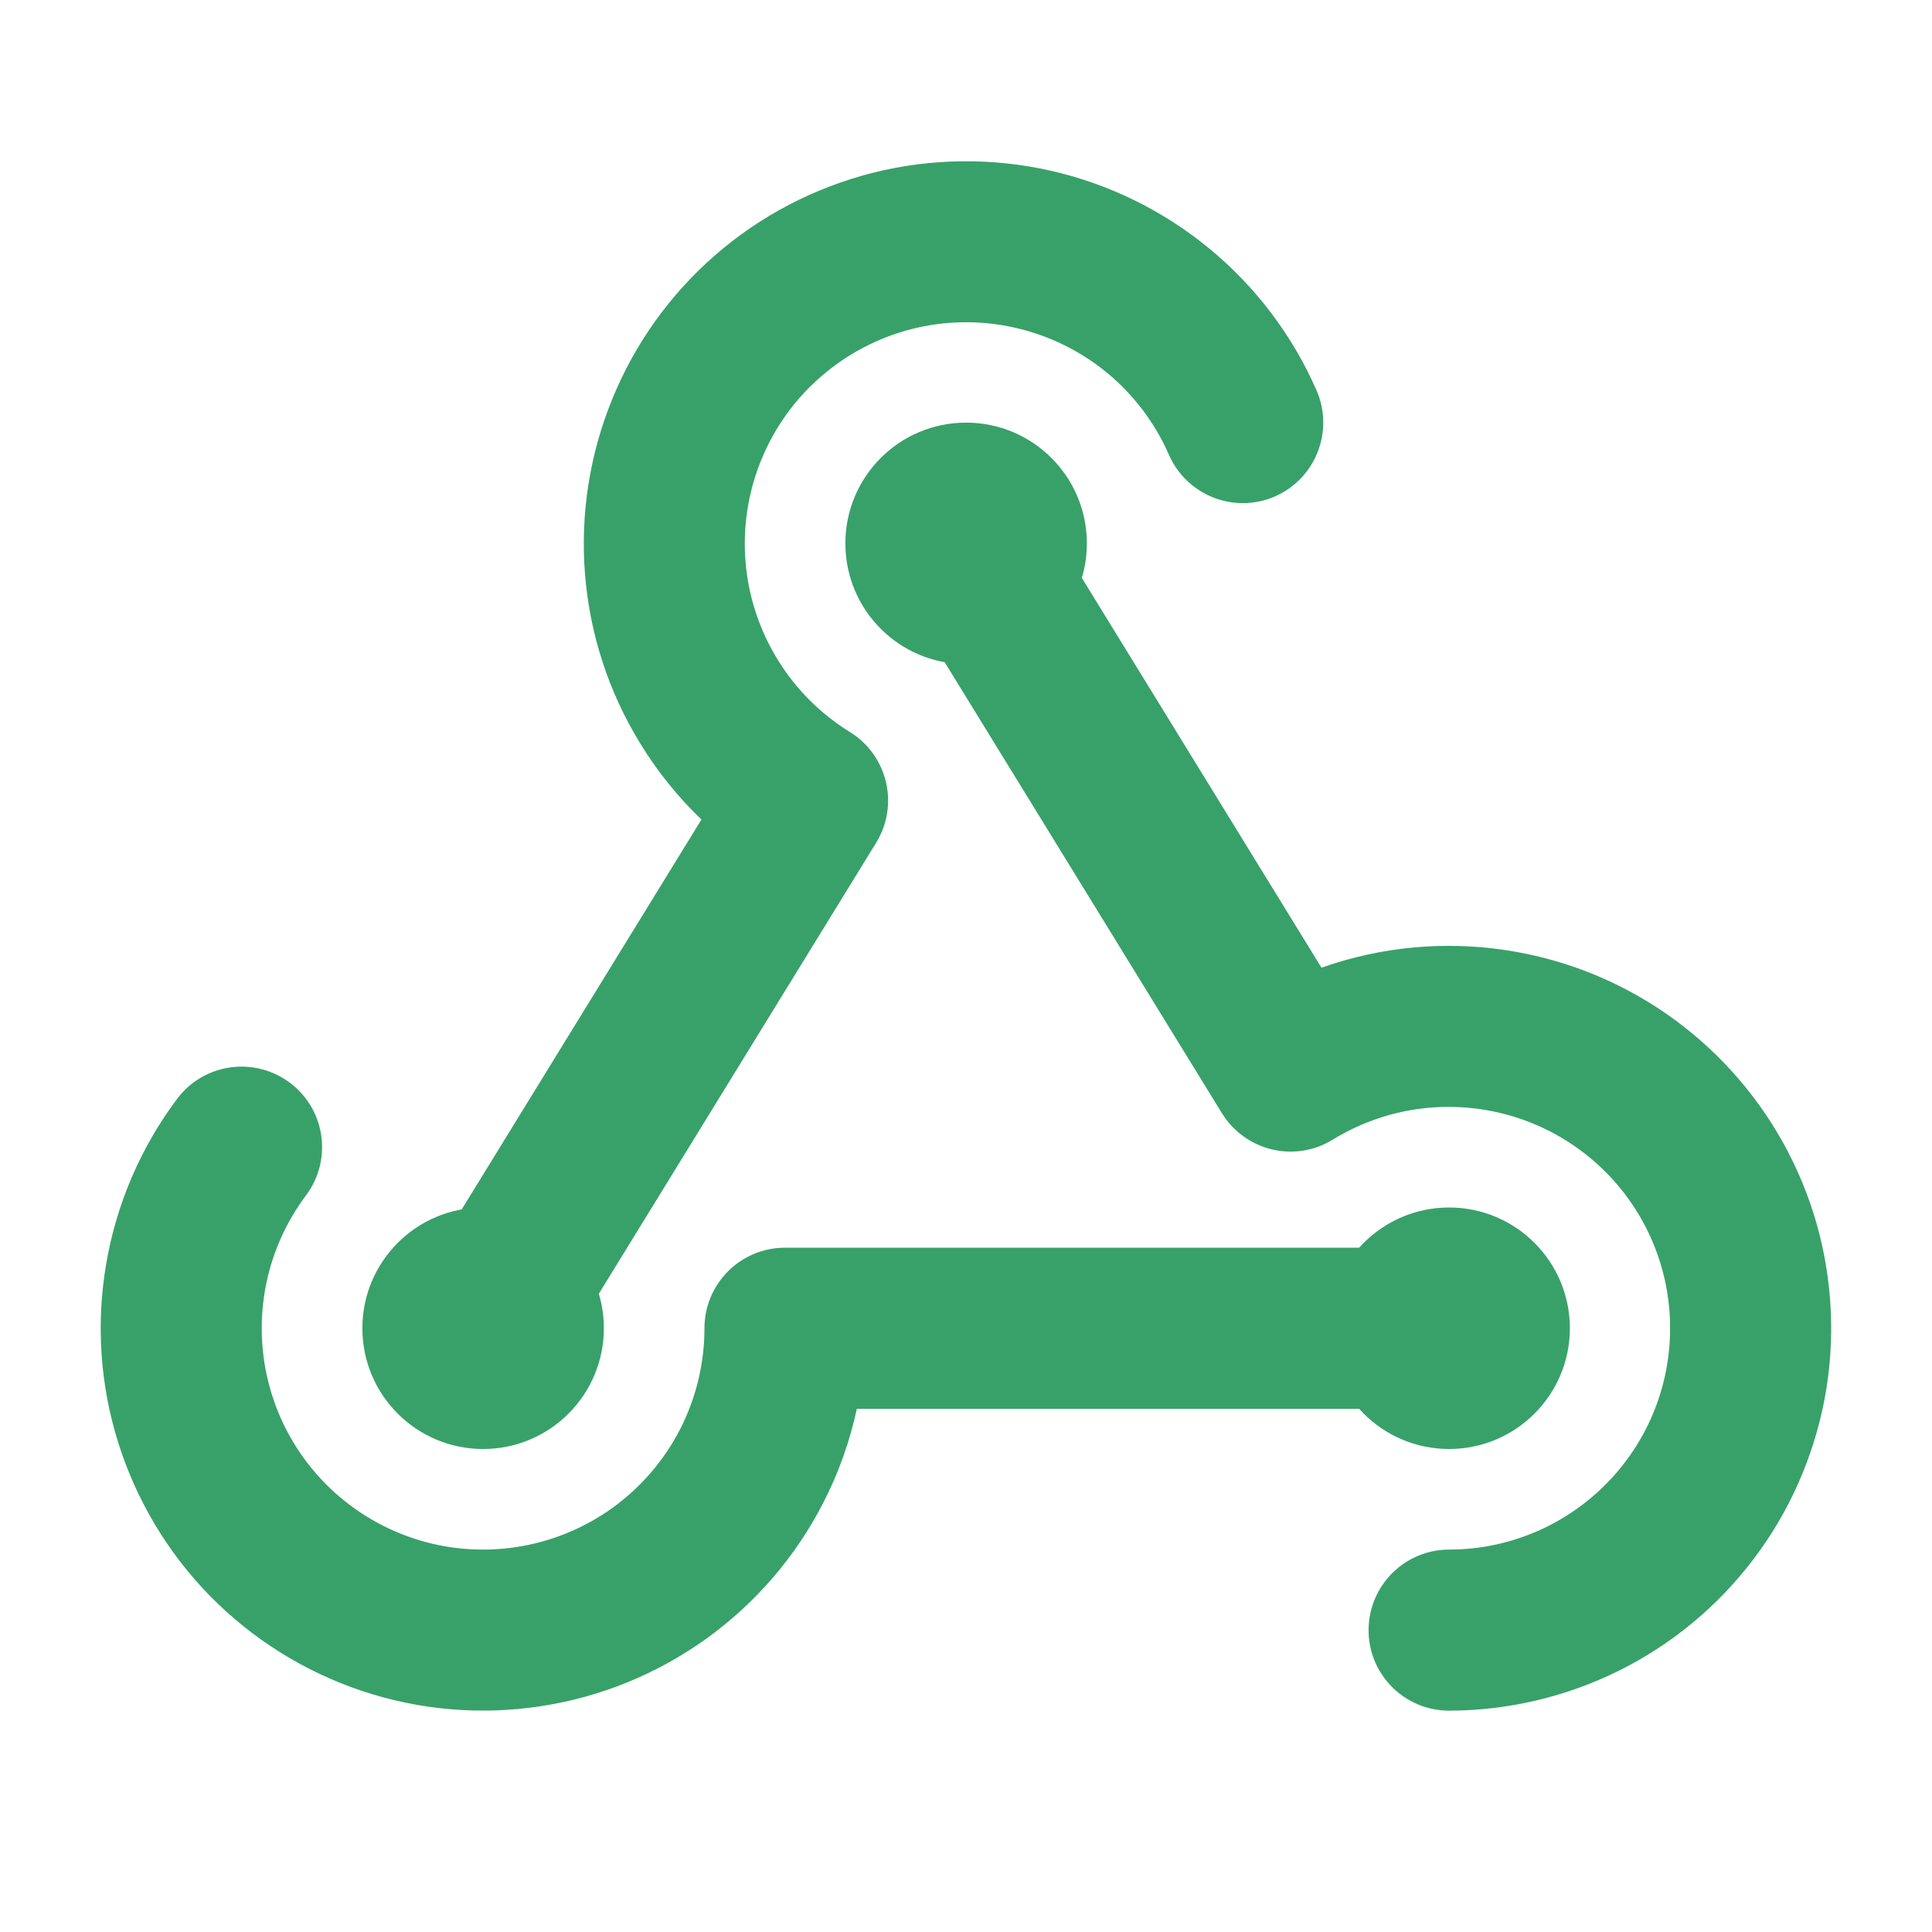 <svg width="16" height="16" viewBox="0 0 16 16" fill="none" xmlns="http://www.w3.org/2000/svg">
<g id="webhooks">
<g id="Vector">
<path d="M12.001 12C12.553 12 13.001 11.552 13.001 11C13.001 10.448 12.553 10 12.001 10C11.448 10 11.001 10.448 11.001 11C11.001 11.552 11.448 12 12.001 12Z" fill="#38A169"/>
<path d="M8.001 5.5C8.553 5.5 9.001 5.052 9.001 4.5C9.001 3.948 8.553 3.5 8.001 3.5C7.448 3.5 7.001 3.948 7.001 4.5C7.001 5.052 7.448 5.5 8.001 5.5Z" fill="#38A169"/>
<path d="M4.001 12C4.553 12 5.001 11.552 5.001 11C5.001 10.448 4.553 10 4.001 10C3.448 10 3.001 10.448 3.001 11C3.001 11.552 3.448 12 4.001 12Z" fill="#38A169"/>
<path d="M2.401 8.967C2.695 9.188 2.755 9.605 2.534 9.9C2.36 10.132 2.243 10.403 2.194 10.689C2.145 10.975 2.164 11.269 2.251 11.547C2.337 11.824 2.489 12.077 2.692 12.284C2.896 12.491 3.145 12.647 3.421 12.739C3.696 12.831 3.99 12.856 4.277 12.812C4.564 12.768 4.837 12.657 5.073 12.487C5.308 12.317 5.5 12.094 5.633 11.835C5.765 11.577 5.834 11.29 5.834 11C5.834 10.632 6.132 10.333 6.501 10.333H12.001C12.369 10.333 12.667 10.632 12.667 11C12.667 11.368 12.369 11.667 12.001 11.667H7.096C7.038 11.935 6.946 12.197 6.819 12.443C6.591 12.89 6.259 13.275 5.852 13.569C5.445 13.862 4.974 14.055 4.478 14.13C3.982 14.206 3.475 14.163 2.999 14.004C2.523 13.845 2.092 13.576 1.74 13.218C1.389 12.86 1.128 12.423 0.978 11.944C0.828 11.465 0.795 10.957 0.88 10.463C0.965 9.969 1.166 9.501 1.467 9.1C1.688 8.805 2.106 8.746 2.401 8.967Z" fill="#38A169"/>
<path d="M7.228 1.431C7.71 1.31 8.213 1.304 8.698 1.413C9.182 1.522 9.634 1.744 10.017 2.06C10.4 2.376 10.704 2.778 10.903 3.233C11.05 3.57 10.896 3.963 10.559 4.111C10.222 4.258 9.829 4.104 9.681 3.767C9.566 3.504 9.39 3.271 9.169 3.088C8.947 2.905 8.685 2.777 8.405 2.714C8.124 2.65 7.833 2.654 7.554 2.724C7.275 2.795 7.017 2.929 6.8 3.118C6.582 3.306 6.413 3.543 6.304 3.81C6.195 4.076 6.151 4.364 6.174 4.65C6.197 4.937 6.288 5.214 6.438 5.459C6.588 5.705 6.794 5.911 7.038 6.062C7.351 6.255 7.449 6.665 7.256 6.979L4.569 11.349C4.376 11.663 3.965 11.761 3.651 11.568C3.338 11.375 3.24 10.964 3.433 10.651L5.809 6.787C5.614 6.6 5.443 6.388 5.301 6.155C5.041 5.732 4.885 5.253 4.845 4.758C4.805 4.263 4.882 3.766 5.07 3.306C5.257 2.846 5.55 2.437 5.925 2.111C6.3 1.785 6.747 1.553 7.228 1.431Z" fill="#38A169"/>
<path d="M7.651 3.932C7.965 3.739 8.376 3.837 8.569 4.151L10.944 8.014C11.192 7.926 11.45 7.87 11.713 7.846C12.201 7.802 12.692 7.872 13.148 8.049C13.604 8.227 14.012 8.508 14.341 8.87C14.67 9.232 14.911 9.665 15.045 10.136C15.178 10.607 15.201 11.102 15.111 11.583C15.02 12.064 14.82 12.518 14.525 12.908C14.23 13.299 13.849 13.616 13.411 13.834C12.973 14.052 12.491 14.166 12.001 14.167C11.633 14.167 11.334 13.869 11.334 13.501C11.334 13.132 11.632 12.834 12 12.833C12.283 12.833 12.563 12.767 12.816 12.641C13.07 12.514 13.29 12.331 13.461 12.105C13.632 11.879 13.748 11.616 13.8 11.338C13.852 11.059 13.839 10.772 13.762 10.5C13.685 10.227 13.545 9.976 13.355 9.767C13.164 9.557 12.928 9.395 12.664 9.292C12.4 9.189 12.115 9.149 11.833 9.174C11.551 9.199 11.279 9.29 11.037 9.438C10.887 9.531 10.706 9.56 10.534 9.519C10.362 9.478 10.213 9.37 10.12 9.22L7.433 4.849C7.24 4.535 7.338 4.125 7.651 3.932Z" fill="#38A169"/>
</g>
</g>
</svg>

